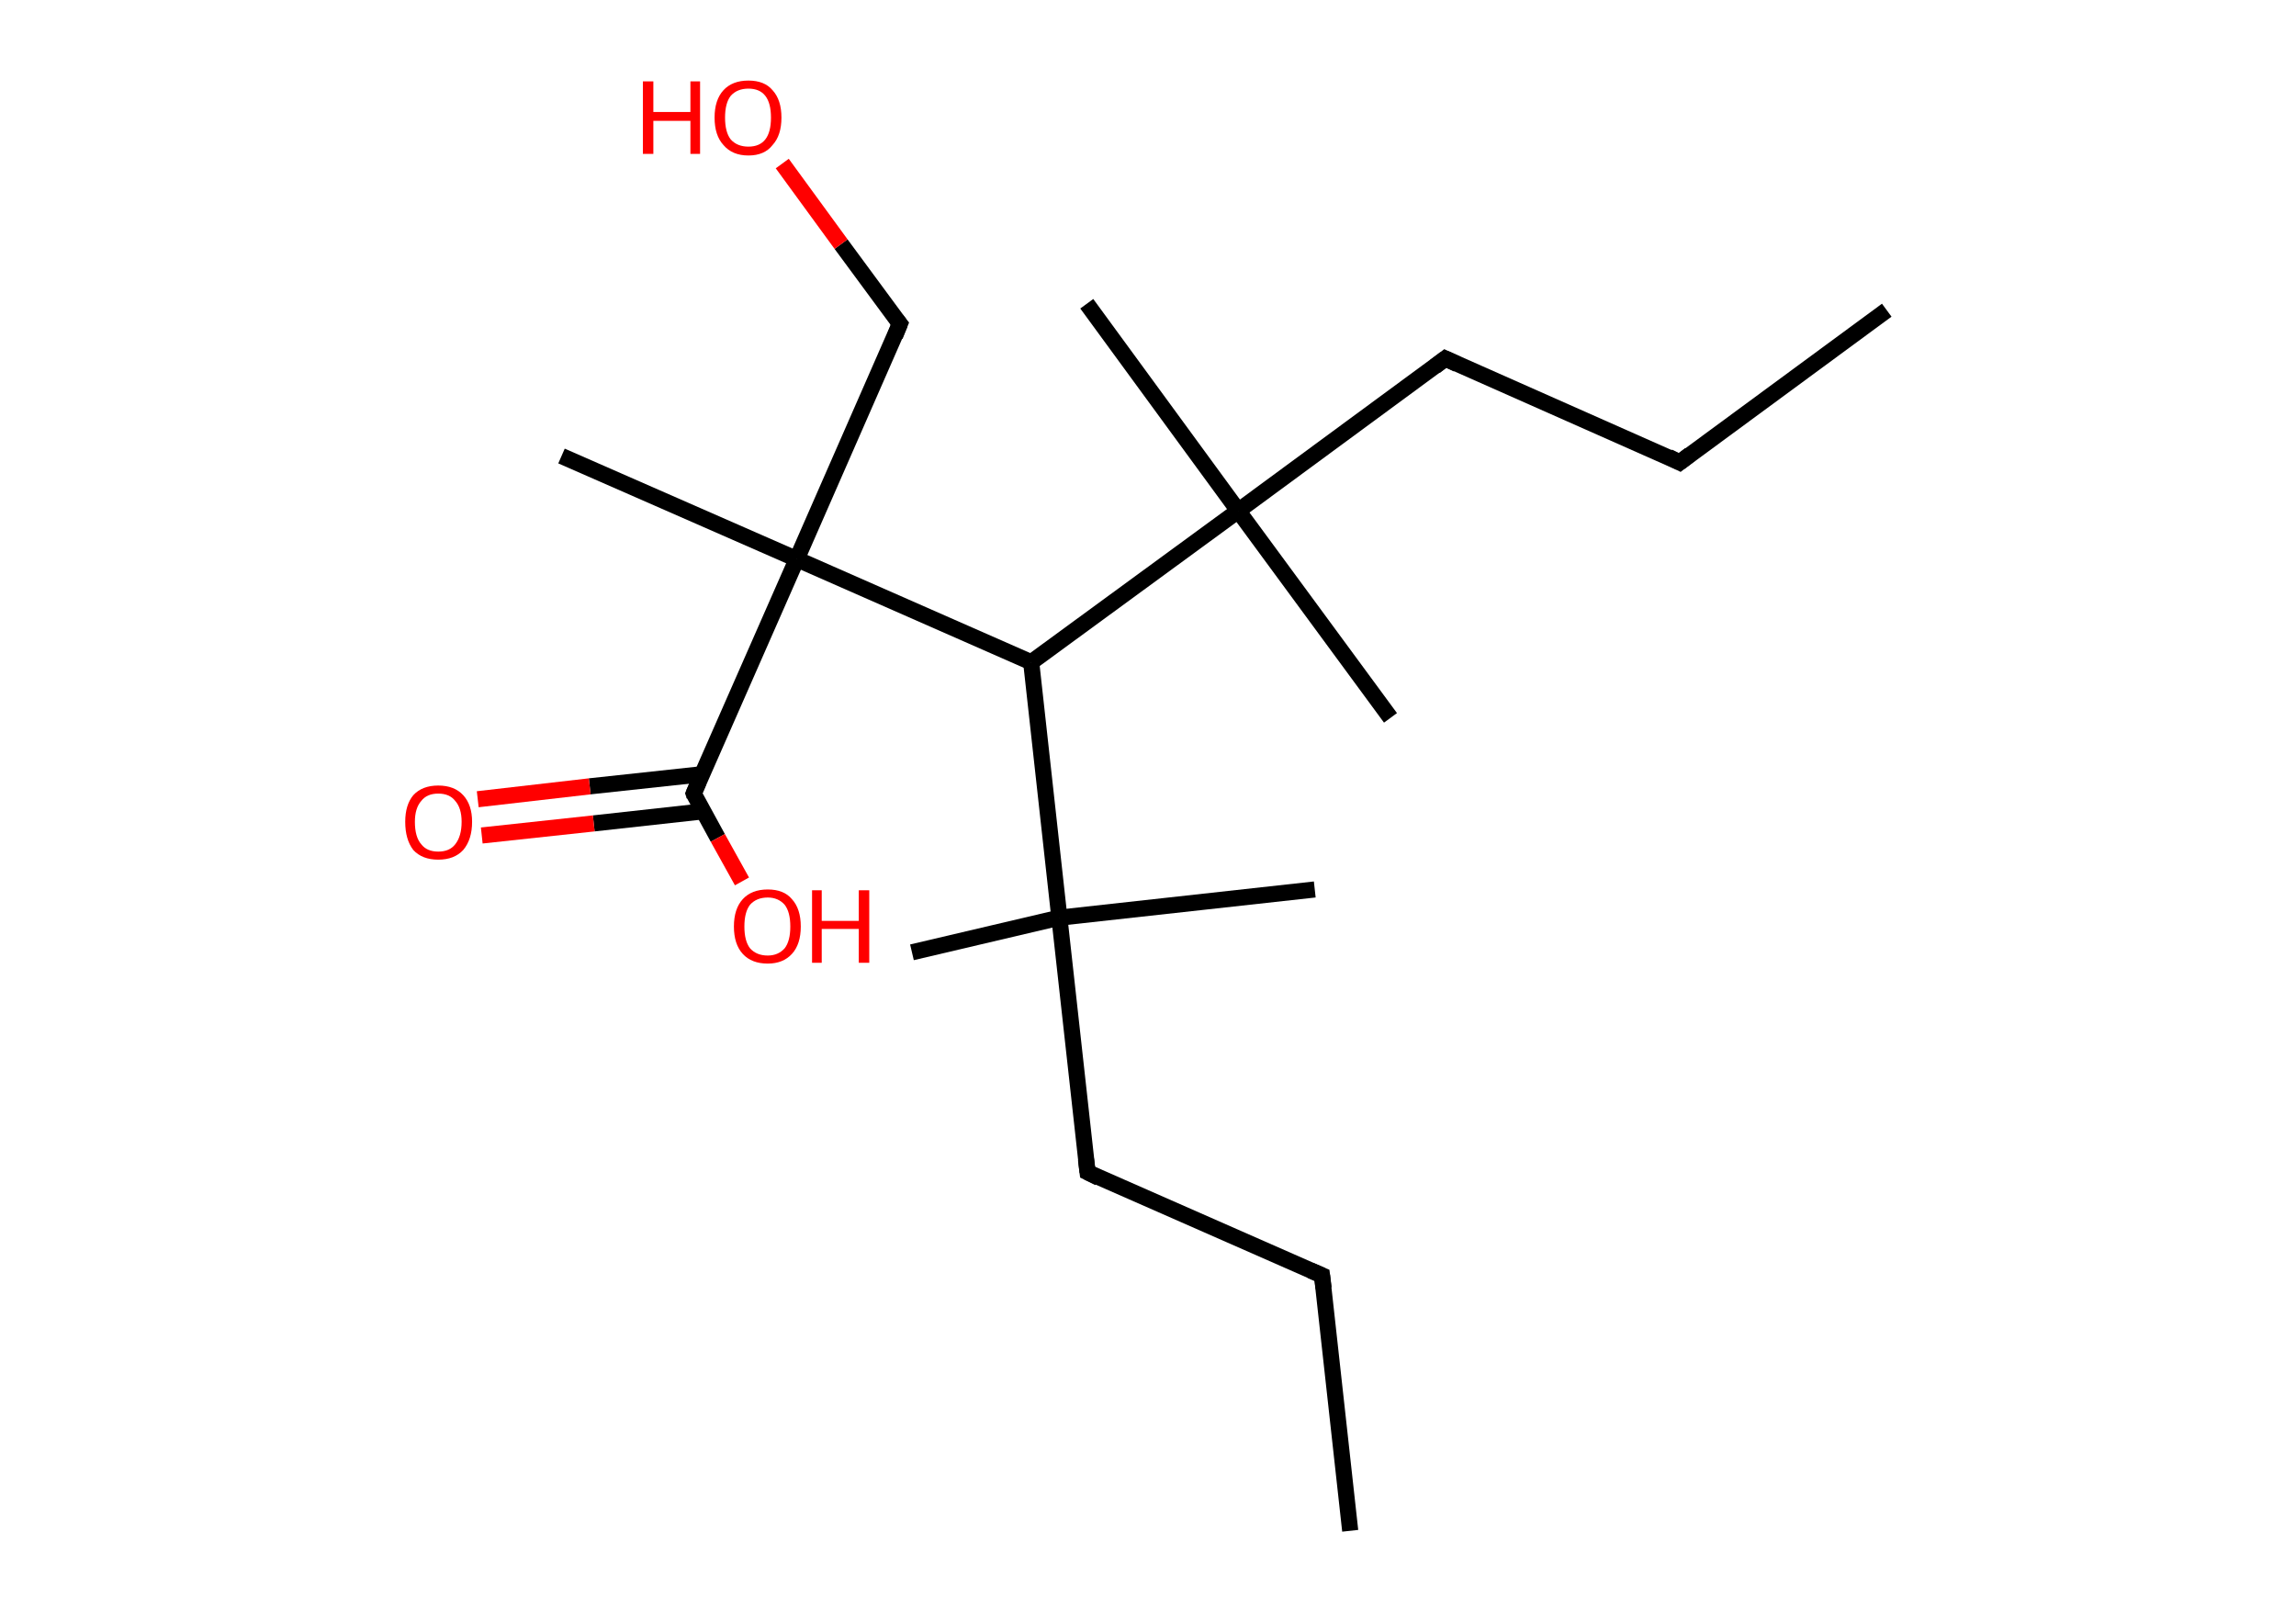 <?xml version='1.0' encoding='ASCII' standalone='yes'?>
<svg xmlns="http://www.w3.org/2000/svg" xmlns:rdkit="http://www.rdkit.org/xml" xmlns:xlink="http://www.w3.org/1999/xlink" version="1.1" baseProfile="full" xml:space="preserve" width="285px" height="200px" viewBox="0 0 285 200">
<!-- END OF HEADER -->
<rect style="opacity:1.0;fill:#FFFFFF;stroke:none" width="285.0" height="200.0" x="0.0" y="0.0"> </rect>
<path class="bond-0 atom-0 atom-1" d="M 234.2,38.5 L 208.5,57.4" style="fill:none;fill-rule:evenodd;stroke:#000000;stroke-width:2.0px;stroke-linecap:butt;stroke-linejoin:miter;stroke-opacity:1"/>
<path class="bond-1 atom-1 atom-2" d="M 208.5,57.4 L 179.4,44.5" style="fill:none;fill-rule:evenodd;stroke:#000000;stroke-width:2.0px;stroke-linecap:butt;stroke-linejoin:miter;stroke-opacity:1"/>
<path class="bond-2 atom-2 atom-3" d="M 179.4,44.5 L 153.7,63.4" style="fill:none;fill-rule:evenodd;stroke:#000000;stroke-width:2.0px;stroke-linecap:butt;stroke-linejoin:miter;stroke-opacity:1"/>
<path class="bond-3 atom-3 atom-4" d="M 153.7,63.4 L 172.6,89.1" style="fill:none;fill-rule:evenodd;stroke:#000000;stroke-width:2.0px;stroke-linecap:butt;stroke-linejoin:miter;stroke-opacity:1"/>
<path class="bond-4 atom-3 atom-5" d="M 153.7,63.4 L 134.9,37.7" style="fill:none;fill-rule:evenodd;stroke:#000000;stroke-width:2.0px;stroke-linecap:butt;stroke-linejoin:miter;stroke-opacity:1"/>
<path class="bond-5 atom-3 atom-6" d="M 153.7,63.4 L 128.0,82.2" style="fill:none;fill-rule:evenodd;stroke:#000000;stroke-width:2.0px;stroke-linecap:butt;stroke-linejoin:miter;stroke-opacity:1"/>
<path class="bond-6 atom-6 atom-7" d="M 128.0,82.2 L 131.5,113.9" style="fill:none;fill-rule:evenodd;stroke:#000000;stroke-width:2.0px;stroke-linecap:butt;stroke-linejoin:miter;stroke-opacity:1"/>
<path class="bond-7 atom-7 atom-8" d="M 131.5,113.9 L 113.2,118.2" style="fill:none;fill-rule:evenodd;stroke:#000000;stroke-width:2.0px;stroke-linecap:butt;stroke-linejoin:miter;stroke-opacity:1"/>
<path class="bond-8 atom-7 atom-9" d="M 131.5,113.9 L 163.2,110.4" style="fill:none;fill-rule:evenodd;stroke:#000000;stroke-width:2.0px;stroke-linecap:butt;stroke-linejoin:miter;stroke-opacity:1"/>
<path class="bond-9 atom-7 atom-10" d="M 131.5,113.9 L 135.0,145.5" style="fill:none;fill-rule:evenodd;stroke:#000000;stroke-width:2.0px;stroke-linecap:butt;stroke-linejoin:miter;stroke-opacity:1"/>
<path class="bond-10 atom-10 atom-11" d="M 135.0,145.5 L 164.1,158.3" style="fill:none;fill-rule:evenodd;stroke:#000000;stroke-width:2.0px;stroke-linecap:butt;stroke-linejoin:miter;stroke-opacity:1"/>
<path class="bond-11 atom-11 atom-12" d="M 164.1,158.3 L 167.6,190.0" style="fill:none;fill-rule:evenodd;stroke:#000000;stroke-width:2.0px;stroke-linecap:butt;stroke-linejoin:miter;stroke-opacity:1"/>
<path class="bond-12 atom-6 atom-13" d="M 128.0,82.2 L 98.9,69.4" style="fill:none;fill-rule:evenodd;stroke:#000000;stroke-width:2.0px;stroke-linecap:butt;stroke-linejoin:miter;stroke-opacity:1"/>
<path class="bond-13 atom-13 atom-14" d="M 98.9,69.4 L 69.7,56.6" style="fill:none;fill-rule:evenodd;stroke:#000000;stroke-width:2.0px;stroke-linecap:butt;stroke-linejoin:miter;stroke-opacity:1"/>
<path class="bond-14 atom-13 atom-15" d="M 98.9,69.4 L 111.7,40.2" style="fill:none;fill-rule:evenodd;stroke:#000000;stroke-width:2.0px;stroke-linecap:butt;stroke-linejoin:miter;stroke-opacity:1"/>
<path class="bond-15 atom-15 atom-16" d="M 111.7,40.2 L 104.4,30.3" style="fill:none;fill-rule:evenodd;stroke:#000000;stroke-width:2.0px;stroke-linecap:butt;stroke-linejoin:miter;stroke-opacity:1"/>
<path class="bond-15 atom-15 atom-16" d="M 104.4,30.3 L 97.1,20.3" style="fill:none;fill-rule:evenodd;stroke:#FF0000;stroke-width:2.0px;stroke-linecap:butt;stroke-linejoin:miter;stroke-opacity:1"/>
<path class="bond-16 atom-13 atom-17" d="M 98.9,69.4 L 86.1,98.5" style="fill:none;fill-rule:evenodd;stroke:#000000;stroke-width:2.0px;stroke-linecap:butt;stroke-linejoin:miter;stroke-opacity:1"/>
<path class="bond-17 atom-17 atom-18" d="M 87.1,96.1 L 73.2,97.6" style="fill:none;fill-rule:evenodd;stroke:#000000;stroke-width:2.0px;stroke-linecap:butt;stroke-linejoin:miter;stroke-opacity:1"/>
<path class="bond-17 atom-17 atom-18" d="M 73.2,97.6 L 59.3,99.2" style="fill:none;fill-rule:evenodd;stroke:#FF0000;stroke-width:2.0px;stroke-linecap:butt;stroke-linejoin:miter;stroke-opacity:1"/>
<path class="bond-17 atom-17 atom-18" d="M 87.3,100.7 L 73.7,102.2" style="fill:none;fill-rule:evenodd;stroke:#000000;stroke-width:2.0px;stroke-linecap:butt;stroke-linejoin:miter;stroke-opacity:1"/>
<path class="bond-17 atom-17 atom-18" d="M 73.7,102.2 L 59.8,103.7" style="fill:none;fill-rule:evenodd;stroke:#FF0000;stroke-width:2.0px;stroke-linecap:butt;stroke-linejoin:miter;stroke-opacity:1"/>
<path class="bond-18 atom-17 atom-19" d="M 86.1,98.5 L 89.1,104.0" style="fill:none;fill-rule:evenodd;stroke:#000000;stroke-width:2.0px;stroke-linecap:butt;stroke-linejoin:miter;stroke-opacity:1"/>
<path class="bond-18 atom-17 atom-19" d="M 89.1,104.0 L 92.1,109.4" style="fill:none;fill-rule:evenodd;stroke:#FF0000;stroke-width:2.0px;stroke-linecap:butt;stroke-linejoin:miter;stroke-opacity:1"/>
<path d="M 209.8,56.4 L 208.5,57.4 L 207.1,56.7" style="fill:none;stroke:#000000;stroke-width:2.0px;stroke-linecap:butt;stroke-linejoin:miter;stroke-opacity:1;"/>
<path d="M 180.9,45.2 L 179.4,44.5 L 178.1,45.5" style="fill:none;stroke:#000000;stroke-width:2.0px;stroke-linecap:butt;stroke-linejoin:miter;stroke-opacity:1;"/>
<path d="M 134.8,143.9 L 135.0,145.5 L 136.4,146.2" style="fill:none;stroke:#000000;stroke-width:2.0px;stroke-linecap:butt;stroke-linejoin:miter;stroke-opacity:1;"/>
<path d="M 162.7,157.7 L 164.1,158.3 L 164.3,159.9" style="fill:none;stroke:#000000;stroke-width:2.0px;stroke-linecap:butt;stroke-linejoin:miter;stroke-opacity:1;"/>
<path d="M 111.1,41.7 L 111.7,40.2 L 111.3,39.7" style="fill:none;stroke:#000000;stroke-width:2.0px;stroke-linecap:butt;stroke-linejoin:miter;stroke-opacity:1;"/>
<path d="M 86.7,97.1 L 86.1,98.5 L 86.2,98.8" style="fill:none;stroke:#000000;stroke-width:2.0px;stroke-linecap:butt;stroke-linejoin:miter;stroke-opacity:1;"/>
<path class="atom-16" d="M 79.8 10.1 L 81.1 10.1 L 81.1 13.9 L 85.7 13.9 L 85.7 10.1 L 86.9 10.1 L 86.9 19.1 L 85.7 19.1 L 85.7 15.0 L 81.1 15.0 L 81.1 19.1 L 79.8 19.1 L 79.8 10.1 " fill="#FF0000"/>
<path class="atom-16" d="M 88.7 14.6 Q 88.7 12.4, 89.8 11.2 Q 90.9 10.0, 92.9 10.0 Q 94.9 10.0, 95.9 11.2 Q 97.0 12.4, 97.0 14.6 Q 97.0 16.8, 95.9 18.0 Q 94.9 19.3, 92.9 19.3 Q 90.9 19.3, 89.8 18.0 Q 88.7 16.8, 88.7 14.6 M 92.9 18.2 Q 94.3 18.2, 95.0 17.3 Q 95.7 16.4, 95.7 14.6 Q 95.7 12.8, 95.0 11.9 Q 94.3 11.0, 92.9 11.0 Q 91.5 11.0, 90.7 11.9 Q 90.0 12.8, 90.0 14.6 Q 90.0 16.4, 90.7 17.3 Q 91.5 18.2, 92.9 18.2 " fill="#FF0000"/>
<path class="atom-18" d="M 50.3 102.0 Q 50.3 99.9, 51.3 98.7 Q 52.4 97.5, 54.4 97.5 Q 56.4 97.5, 57.5 98.7 Q 58.6 99.9, 58.6 102.0 Q 58.6 104.2, 57.5 105.5 Q 56.4 106.7, 54.4 106.7 Q 52.4 106.7, 51.3 105.5 Q 50.3 104.2, 50.3 102.0 M 54.4 105.7 Q 55.8 105.7, 56.5 104.8 Q 57.3 103.8, 57.3 102.0 Q 57.3 100.3, 56.5 99.4 Q 55.8 98.5, 54.4 98.5 Q 53.0 98.5, 52.3 99.4 Q 51.5 100.3, 51.5 102.0 Q 51.5 103.9, 52.3 104.8 Q 53.0 105.7, 54.4 105.7 " fill="#FF0000"/>
<path class="atom-19" d="M 91.1 115.0 Q 91.1 112.8, 92.2 111.6 Q 93.3 110.4, 95.3 110.4 Q 97.3 110.4, 98.3 111.6 Q 99.4 112.8, 99.4 115.0 Q 99.4 117.2, 98.3 118.4 Q 97.2 119.6, 95.3 119.6 Q 93.3 119.6, 92.2 118.4 Q 91.1 117.2, 91.1 115.0 M 95.3 118.6 Q 96.6 118.6, 97.4 117.7 Q 98.1 116.8, 98.1 115.0 Q 98.1 113.2, 97.4 112.3 Q 96.6 111.4, 95.3 111.4 Q 93.9 111.4, 93.1 112.3 Q 92.4 113.2, 92.4 115.0 Q 92.4 116.8, 93.1 117.7 Q 93.9 118.6, 95.3 118.6 " fill="#FF0000"/>
<path class="atom-19" d="M 100.8 110.5 L 102.0 110.5 L 102.0 114.3 L 106.6 114.3 L 106.6 110.5 L 107.9 110.5 L 107.9 119.5 L 106.6 119.5 L 106.6 115.3 L 102.0 115.3 L 102.0 119.5 L 100.8 119.5 L 100.8 110.5 " fill="#FF0000"/>
</svg>
